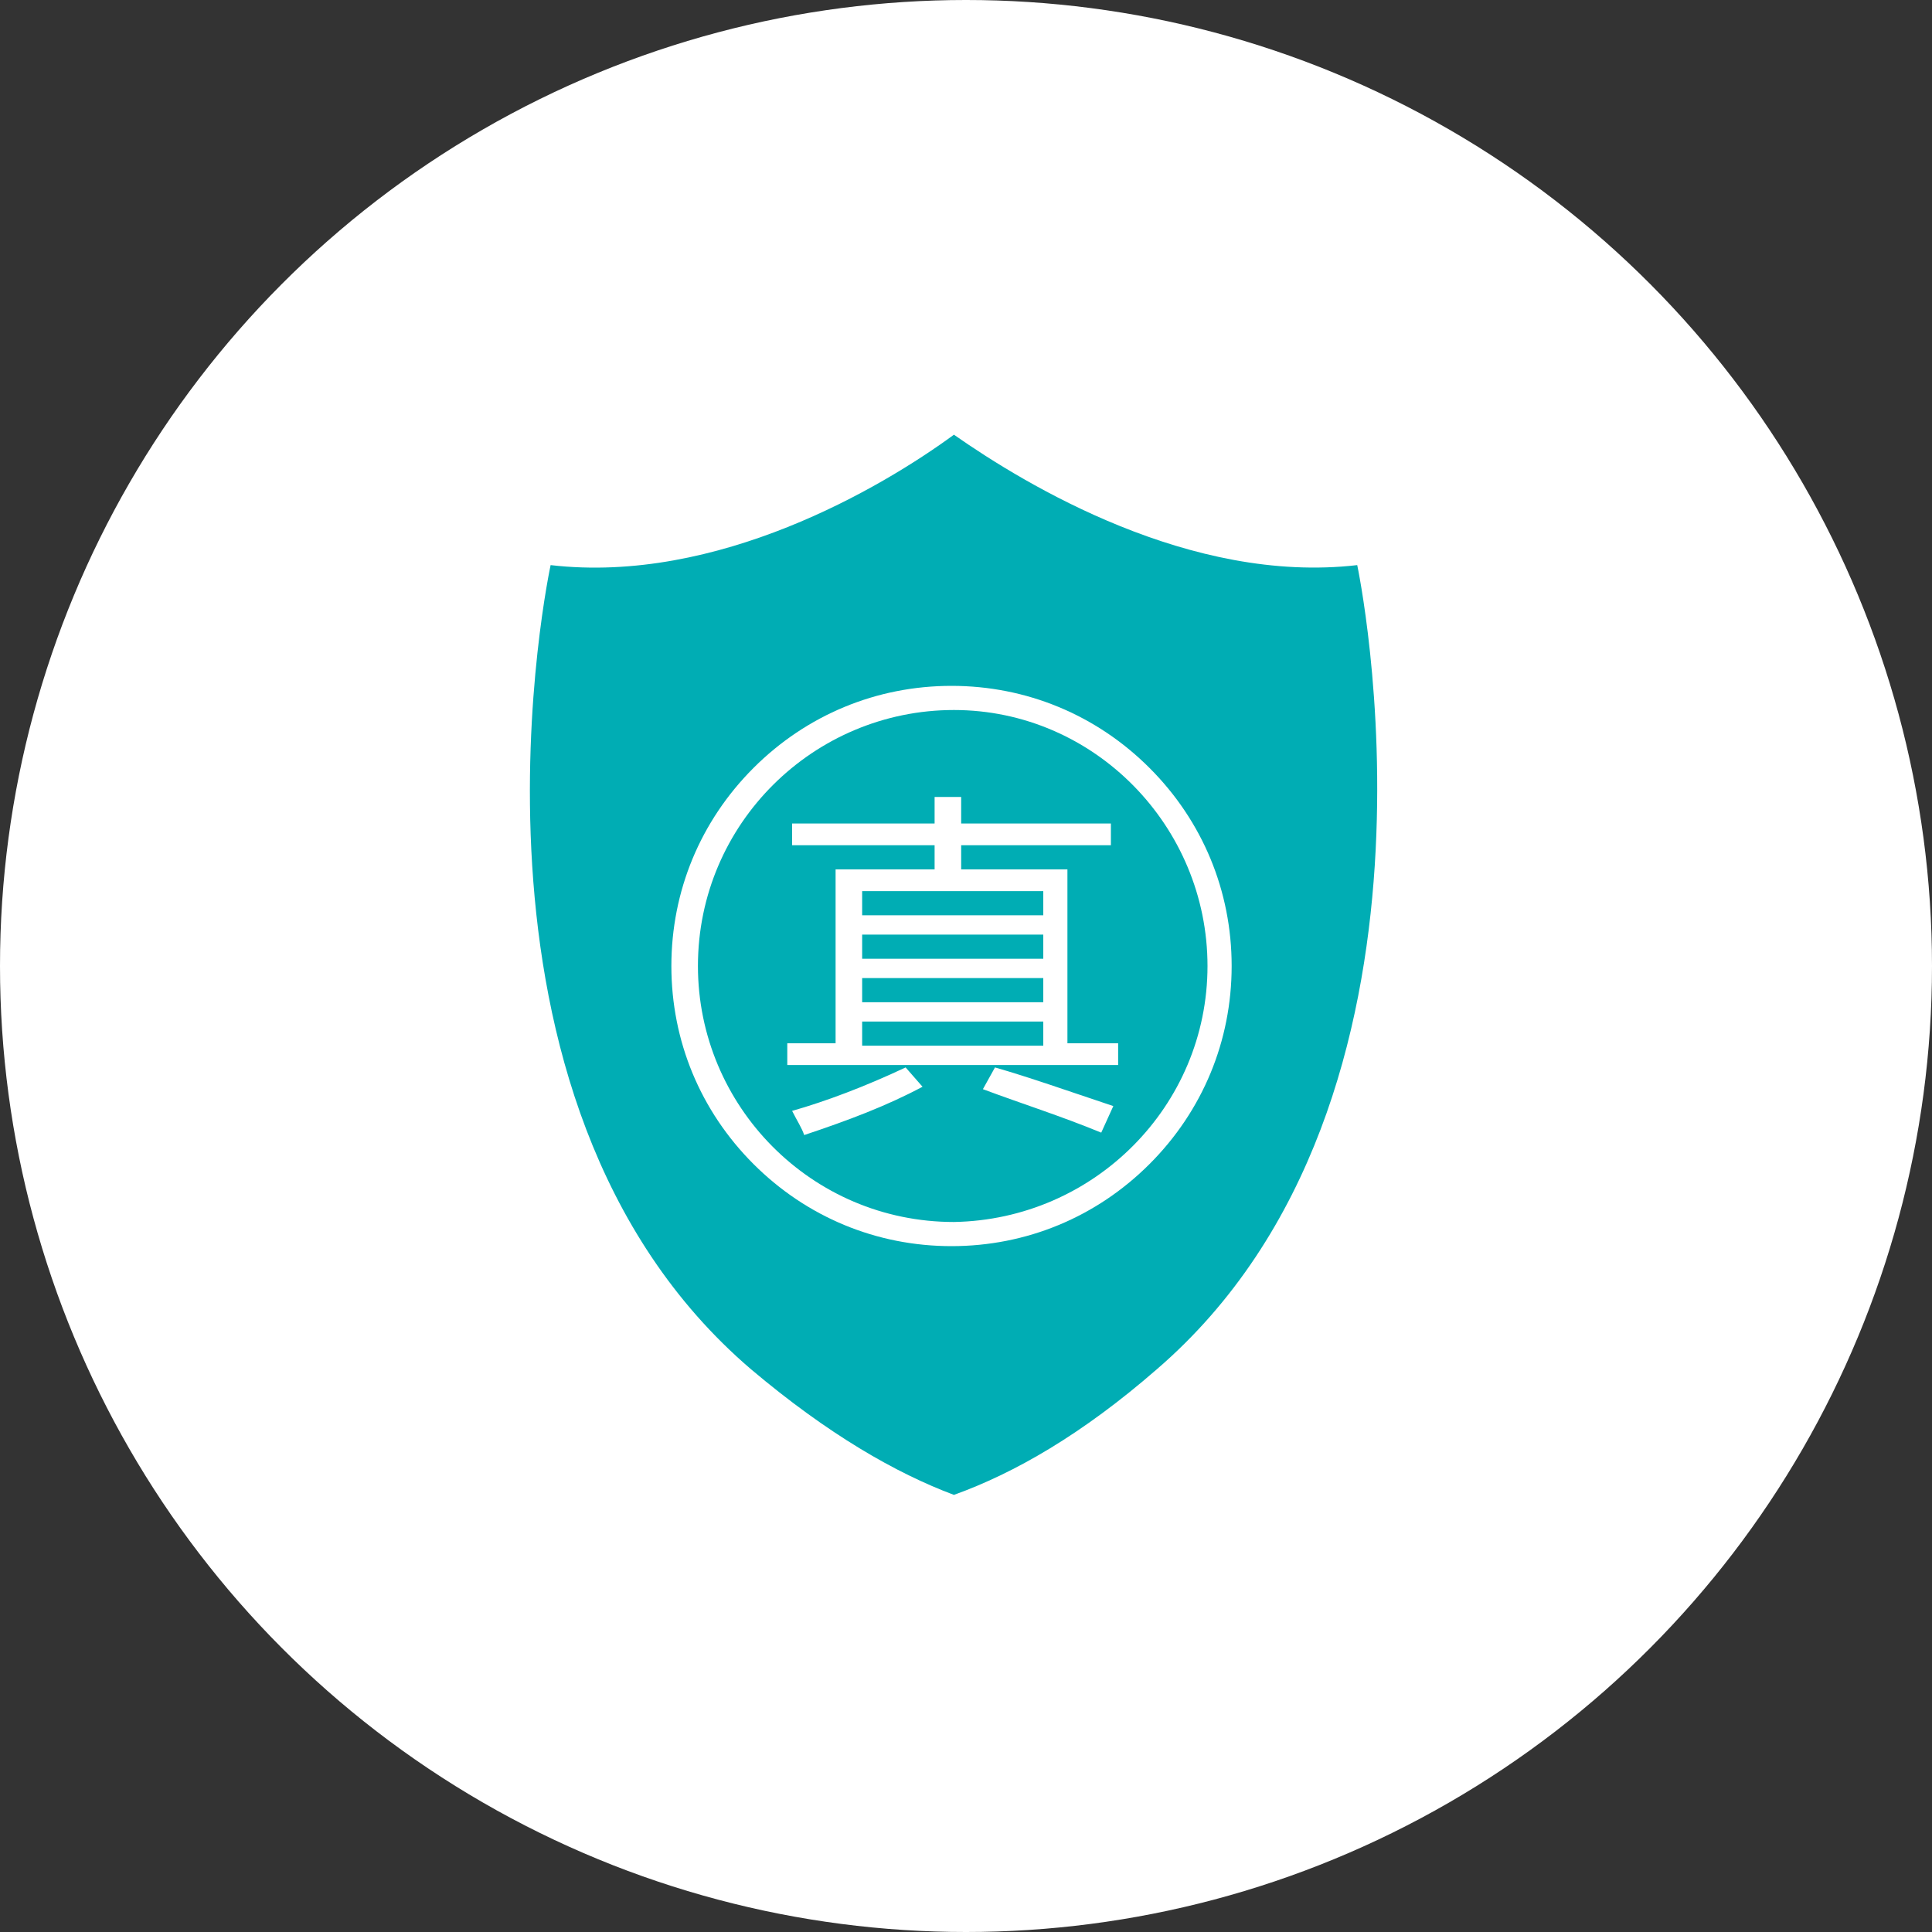 <?xml version="1.0" encoding="utf-8"?>
<!-- Generator: Adobe Illustrator 21.0.0, SVG Export Plug-In . SVG Version: 6.00 Build 0)  -->
<svg version="1.1" id="图层_1" xmlns="http://www.w3.org/2000/svg" xmlns:xlink="http://www.w3.org/1999/xlink" x="0px" y="0px"
	 viewBox="0 0 80 80" style="enable-background:new 0 0 80 80;" xml:space="preserve">
<rect x="0" y="0" width="80" height="80" fill="#333333" stroke="none"/>
<style type="text/css">
	.st0{fill:#FFFFFF;}
	.st1{display:none;fill:#00ADB4;}
	.st2{clip-path:url(#SVGID_2_);fill:#00ADB4;}
	.st3{fill:#00ADB4;}
</style>
<circle class="st0" cx="40" cy="40" r="40"/>
<g>
	<g>
		<path class="st1" d="M26.1,49.8c-1.1,2.2-2,6-2,6s3.8-0.8,6-2l2,2c-0.2,0.4-0.5,0.8-0.9,1.2C29,59.3,18,62,18,62s2.7-11,5-13.3
			c0.4-0.4,0.8-0.6,1.2-0.9L26.1,49.8z M45.9,56.1l1.4-9.2l8.7-8.7l0,0c2.1-2.3,9-11.2,4.6-18.7C53.1,15,44.2,21.9,41.9,24l0,0
			l-8.7,8.7l-9.2,1.4l-1.5,1.4l4.8,4.8L24,41.9c-1.1,1.1-1.1,2.8,0,3.9L34.3,56c1.1,1.1,2.8,1.1,3.9,0l1.5-3.3l4.8,4.8L45.9,56.1z
			 M50.7,36.7c-1.1,1.1-2.8,1.1-3.9,0l-3.4-3.4c-1.1-1.1-1.1-2.8,0-3.9l3.4-3.4c1.1-1.1,2.8-1.1,3.9,0l3.4,3.4
			c1.1,1.1,1.1,2.8,0,3.9L50.7,36.7z M34.2,47.3l-1.5-1.5l6-6c0.4-0.4,1.1-0.4,1.5,0c0.4,0.4,0.4,1.1,0,1.5L34.2,47.3z M34.2,47.3"
			/>
	</g>
</g>
<g>
	<g>
		<defs>
			<rect id="SVGID_1_" x="21.9" y="17.9" width="35.2" height="44.1"/>
		</defs>
		<clipPath id="SVGID_2_">
			<use xlink:href="#SVGID_1_"  style="overflow:visible;"/>
		</clipPath>
		<path class="st2" d="M56.2,23.4c-6.9,0.8-13.7-3.3-16.7-5.4c-3,2.2-9.8,6.2-16.7,5.4c0,0-4.8,22.1,8.3,33.3c3.2,2.7,6,4.3,8.4,5.2
			c2.5-0.9,5.3-2.5,8.4-5.2C60.9,45.5,56.2,23.4,56.2,23.4L56.2,23.4z M47.6,48.2c-2.2,2.2-5.1,3.4-8.2,3.4c-3.1,0-6-1.2-8.2-3.4
			c-2.2-2.2-3.4-5.1-3.4-8.2c0-3.1,1.2-6,3.4-8.2c2.2-2.2,5.1-3.4,8.2-3.4c3.1,0,6,1.2,8.2,3.4C49.8,34,51,36.9,51,40
			C51,43.1,49.8,46,47.6,48.2L47.6,48.2z M47.6,48.2"/>
	</g>
	<rect x="35.7" y="40.5" class="st3" width="7.5" height="1"/>
	<path class="st3" d="M39.5,29.4c-5.8,0-10.6,4.7-10.6,10.6c0,5.8,4.7,10.6,10.6,10.6C45.3,50.5,50,45.8,50,40
		C50,34.2,45.3,29.4,39.5,29.4L39.5,29.4z M33.3,47c-0.1-0.3-0.3-0.6-0.5-1c1.4-0.4,3-1,4.7-1.8l0.7,0.8
		C36.7,45.8,35.1,46.4,33.3,47L33.3,47z M45.6,46.9c-1.7-0.7-3.3-1.2-4.9-1.8l0.5-0.9c1.4,0.4,3.1,1,4.9,1.6L45.6,46.9z M46.3,44.1
		H32.6v-0.9h2V36h4.1v-1h-5.9v-0.9h5.9V33h1.1v1.1H46V35h-6.2v1h4.4v7.2h2.1L46.3,44.1L46.3,44.1z M46.3,44.1"/>
	<rect x="35.7" y="38.7" class="st3" width="7.5" height="1"/>
	<rect x="35.7" y="42.3" class="st3" width="7.5" height="1"/>
	<rect x="35.7" y="36.9" class="st3" width="7.5" height="1"/>
</g>
</svg>
